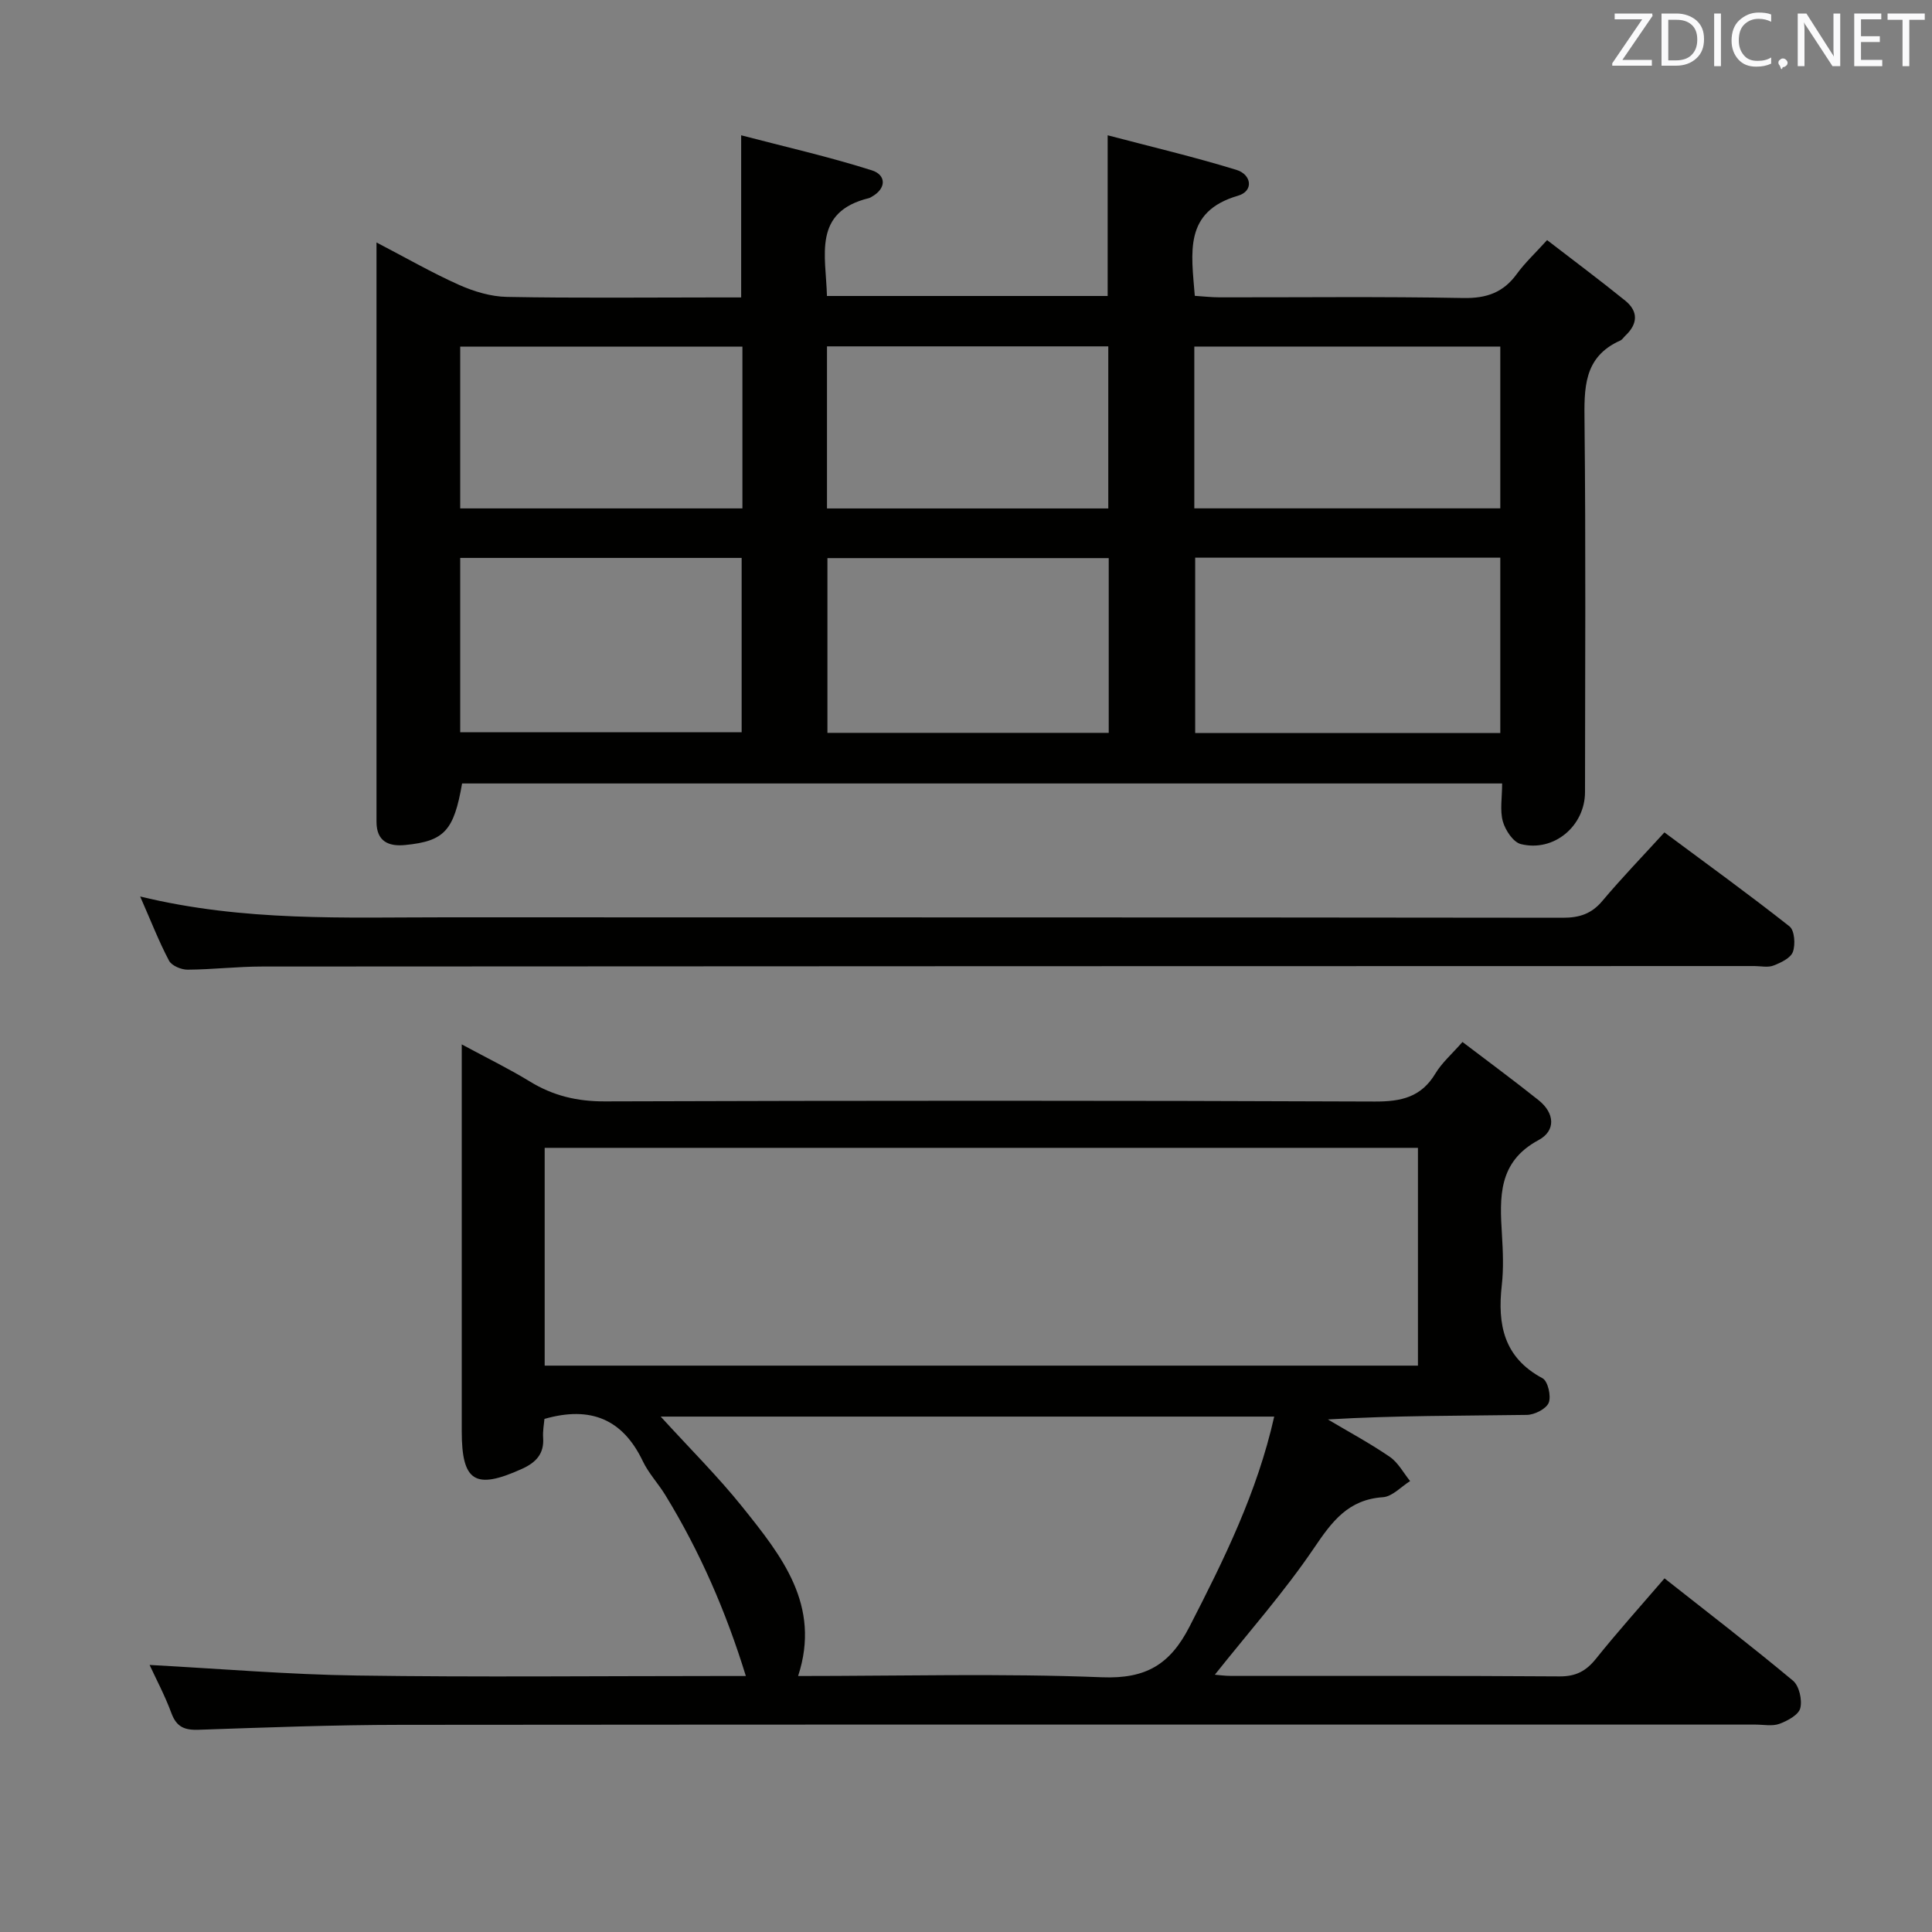 <svg enable-background="new 0 0 400 400" viewBox="0 0 400 400" xmlns="http://www.w3.org/2000/svg"><rect x="0" y="0" width="400" height="400" fill="#808080" stroke="none"/><path d="m311 162.21c-72.21 0-143.78 0-215.33 0-1.7 9.79-3.67 11.94-11.76 12.74-3.47.35-5.96-.75-5.96-4.81 0-39.64 0-79.28 0-119.94 6.08 3.16 11.45 6.26 17.09 8.78 3.08 1.37 6.58 2.43 9.91 2.49 14.32.27 28.65.11 42.98.11h5.52c0-11.09 0-21.63 0-33.57 9.12 2.39 18.22 4.45 27.07 7.26 2.92.93 3.13 3.73-.13 5.52-.15.08-.29.18-.45.22-11.77 2.86-8.93 11.93-8.73 20.27h58.12c0-10.81 0-21.35 0-33.27 8.99 2.37 17.91 4.47 26.66 7.16 3.13.96 3.65 4.39.3 5.36-11.27 3.29-9.62 11.81-8.92 20.72 1.65.1 3.39.31 5.13.31 16.83.02 33.66-.18 50.48.14 4.82.09 8.29-1.15 11.08-5.01 1.64-2.26 3.72-4.19 6.25-6.98 5.51 4.25 10.92 8.28 16.17 12.53 2.74 2.22 2.63 4.81.05 7.24-.36.34-.65.84-1.08 1.03-7.68 3.43-7.46 9.96-7.39 17 .27 25.49.12 50.98.1 76.47 0 7.03-6.44 12.48-13.28 10.78-1.58-.39-3.22-2.87-3.73-4.69-.64-2.29-.15-4.91-.15-7.86zm-.38-10.45c0-12.24 0-24.25 0-36.3-21.25 0-42.13 0-63.17 0v36.3zm0-46.51c0-11.36 0-22.41 0-33.5-21.3 0-42.22 0-63.35 0v33.5zm-215.34 46.36h58.27c0-12.28 0-24.18 0-36.1-19.61 0-38.83 0-58.27 0zm134.27-36.06c-19.85 0-39.06 0-58.24 0v36.18h58.24c0-12.15 0-24.04 0-36.18zm-58.33-10.28h58.24c0-11.34 0-22.35 0-33.56-19.59 0-38.81 0-58.24 0zm-17.51-.01c0-11.33 0-22.26 0-33.49-19.59 0-38.95 0-58.43 0v33.49z" fill="#010100"/><path d="m30.97 344.71c14.56.78 28.78 1.99 43.01 2.19 24.82.36 49.65.1 74.47.1h5.97c-4.14-13.43-9.54-25.81-16.66-37.44-1.47-2.41-3.48-4.53-4.68-7.05-4.14-8.67-10.79-11.48-20.36-8.74-.08 1.01-.37 2.47-.27 3.9.24 3.38-1.56 5.17-4.4 6.45-9.67 4.38-12.45 2.66-12.45-7.82 0-24.32 0-48.65 0-72.97 0-1.98 0-3.96 0-7.1 5.22 2.82 9.78 5.04 14.08 7.67 4.82 2.96 9.81 4.15 15.54 4.13 53.14-.17 106.29-.19 159.44.03 5.48.02 9.59-.91 12.53-5.81 1.35-2.24 3.43-4.04 5.6-6.52 5.29 4.03 10.62 7.95 15.78 12.07 3.3 2.64 3.61 6.29-.04 8.25-8.41 4.52-8.04 11.84-7.57 19.54.21 3.49.36 7.03-.03 10.49-.92 8.13.39 14.98 8.43 19.27 1.11.59 1.83 3.7 1.29 5.06-.51 1.28-2.94 2.51-4.53 2.53-13.62.2-27.25.11-41.2.94 4.3 2.56 8.72 4.93 12.83 7.75 1.73 1.19 2.82 3.31 4.2 5.01-1.87 1.17-3.69 3.21-5.63 3.34-7.19.49-10.53 5-14.25 10.5-6.21 9.17-13.62 17.53-20.55 26.25.66.05 2.04.25 3.41.25 22.66.02 45.32-.06 67.97.1 3.38.02 5.49-1.11 7.54-3.67 4.47-5.58 9.25-10.9 14.18-16.63 8.97 7.07 17.92 13.95 26.59 21.18 1.29 1.07 1.95 3.98 1.52 5.7-.35 1.39-2.64 2.62-4.32 3.24-1.47.54-3.29.16-4.96.16-93.46 0-186.92-.04-280.39.05-13.97.01-27.95.54-41.92 1.02-2.89.1-4.57-.54-5.64-3.41-1.36-3.69-3.23-7.19-4.53-10.01zm81.8-107.06v45.09h180.8c0-15.13 0-29.99 0-45.09-60.29 0-120.24 0-180.8 0zm24.02 55.64c6.06 6.65 11.86 12.4 16.93 18.73 8.07 10.08 16.33 20.31 11.52 34.98 21.31 0 42.13-.56 62.91.26 9.12.36 14.11-2.65 18.14-10.51 7.14-13.89 14-27.78 17.52-43.46-42.34 0-84.22 0-127.02 0z" fill="#010100"/><path d="m29.02 185.61c21.56 5.24 42.37 4.3 63.12 4.31 77.15.03 154.3-.01 231.45.09 3.45 0 5.93-.82 8.17-3.49 3.95-4.7 8.23-9.13 12.84-14.18 8.77 6.52 17.47 12.81 25.9 19.46 1.05.83 1.25 3.74.7 5.27-.46 1.29-2.49 2.25-4.03 2.84-1.16.45-2.63.1-3.96.1-102.98.02-205.96.03-308.93.1-5.15 0-10.29.62-15.44.65-1.32.01-3.3-.82-3.85-1.87-2.09-3.95-3.71-8.14-5.97-13.28z" fill="#010100"/><g fill="#fafafb"><path d="m342.2 3.2-6.3 9.2h6.1v1.2h-8.2v-.5l6.2-9.1h-5.7v-1.2h7.8v.4z"/><path d="m344 13.7v-10.9h3.1c1.6 0 3 .5 4.1 1.4 1.1 1 1.6 2.2 1.6 3.9s-.5 3-1.6 4-2.5 1.5-4.2 1.5h-3zm1.4-9.6v8.4h1.6c1.4 0 2.5-.4 3.2-1.1.8-.8 1.2-1.8 1.2-3.2s-.4-2.4-1.2-3.1-1.8-1-3.1-1z"/><path d="m356.3 2.8v10.9h-1.4v-10.9z"/><path d="m366.6 13.2c-.8.4-1.8.6-3 .6-1.6 0-2.8-.5-3.7-1.5s-1.4-2.3-1.4-3.9c0-1.7.5-3.2 1.6-4.2s2.4-1.6 4-1.6c1 0 1.9.1 2.6.4v1.5c-.8-.4-1.6-.6-2.6-.6-1.2 0-2.2.4-3 1.2s-1.1 1.9-1.1 3.3c0 1.3.4 2.3 1.1 3.1s1.6 1.1 2.8 1.1c1.1 0 2-.2 2.8-.7v1.3z"/><path d="m368.2 13c0-.3.1-.5.3-.6.2-.2.4-.3.6-.3.3 0 .5.1.7.3s.3.4.3.6-.1.5-.3.6c-.2.2-.4.3-.7.3-.3 1-.5-.1-.6-.3-.2-.2-.3-.4-.3-.6z"/><path d="m381.1 13.7h-1.7l-5.5-8.4c-.2-.2-.3-.5-.4-.7 0 .2.1.8.1 1.5v7.6h-1.4v-10.9h1.8l5.3 8.3c.3.4.4.6.4.8 0-.3-.1-.8-.1-1.6v-7.5h1.4v10.9z"/><path d="m389.7 13.7h-5.8v-10.9h5.6v1.2h-4.2v3.5h3.9v1.2h-3.9v3.7h4.4z"/><path d="m398.4 4.1h-3.1v9.6h-1.4v-9.6h-3.1v-1.3h7.7v1.3z"/></g></svg>
